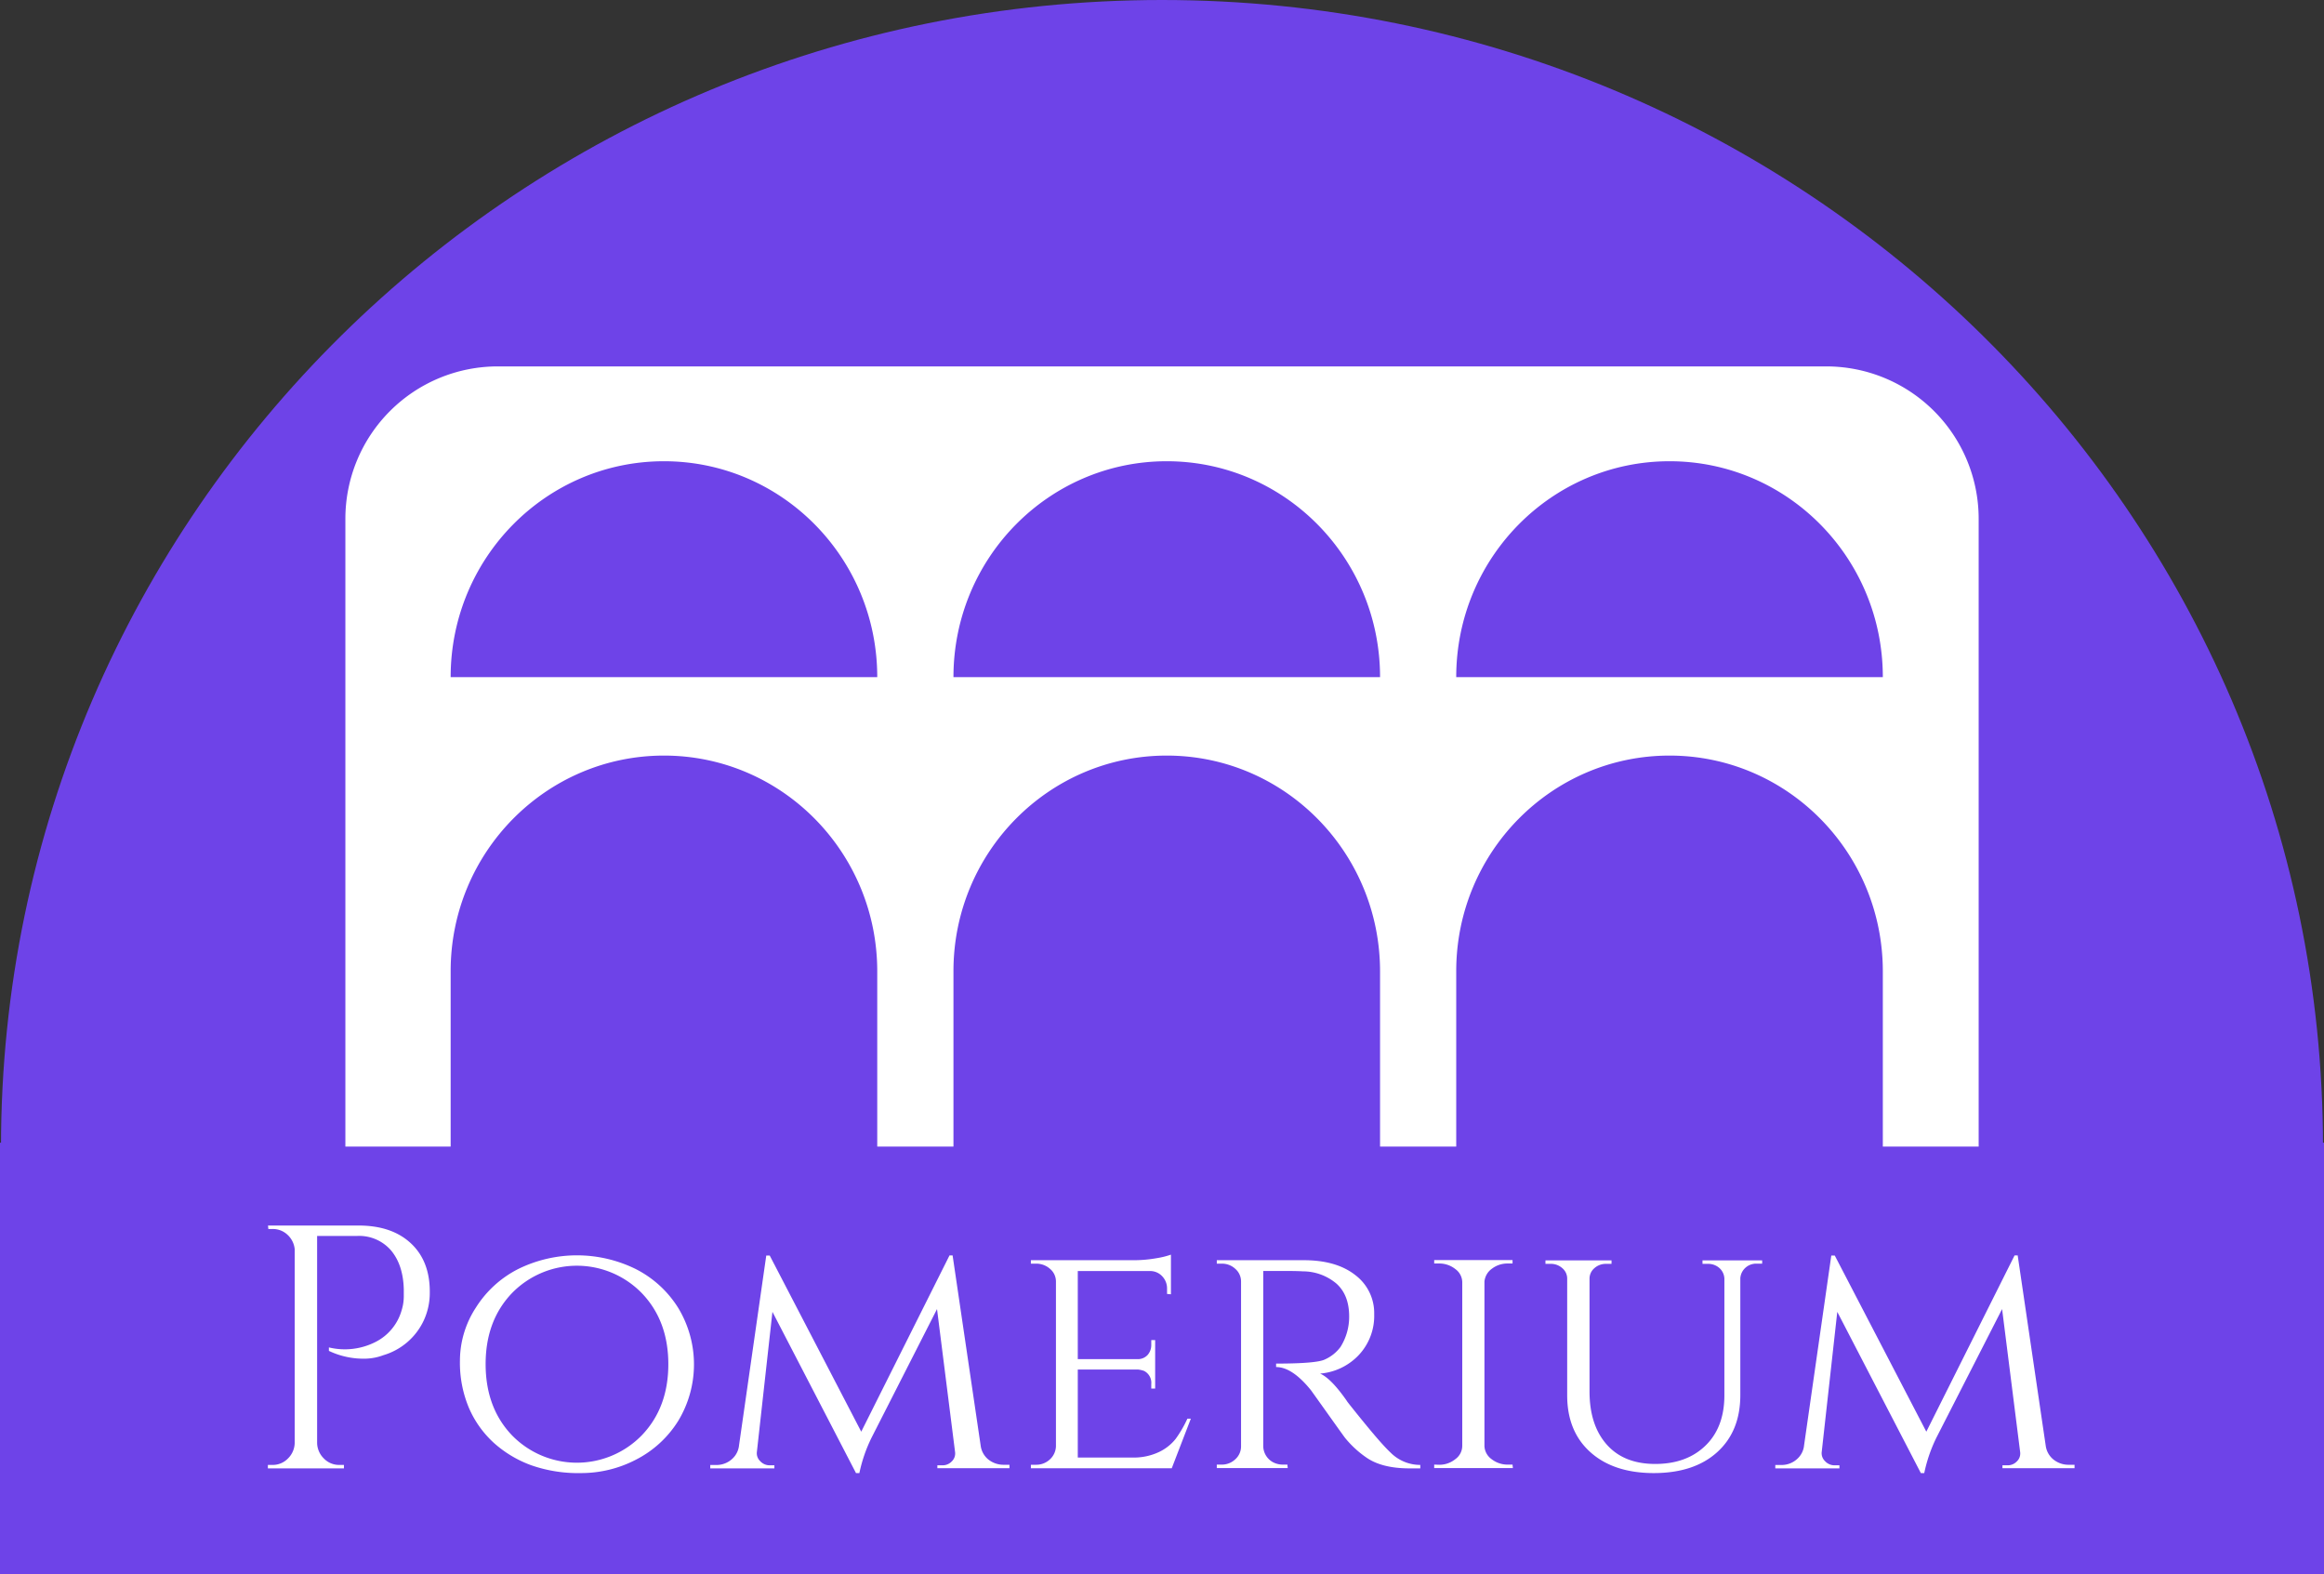 <svg xmlns="http://www.w3.org/2000/svg" viewBox="0 0 598 405"><rect x="0" y="0" width="598" height="405" fill="#333333" stroke="none"/><defs><style>.a{fill:#6e43e8;}.b{fill:#fff;}</style></defs><title>logo</title><rect class="a" y="294" width="598" height="111"/><path class="b" d="M330.33,511.52a16.88,16.88,0,0,1-1.6,7.32,16.66,16.66,0,0,1-10.35,8.83,13.91,13.91,0,0,1-4.46.89,20.73,20.73,0,0,1-9.55-2v-.89a17.42,17.42,0,0,0,12.05-1.43,13.14,13.14,0,0,0,6.69-8.21,12,12,0,0,0,.53-3.39v-2q-.18-6.24-3.3-9.95a10.84,10.84,0,0,0-8.74-3.7H301.34v53.26a5.74,5.74,0,0,0,1.74,4,5.41,5.41,0,0,0,4,1.65h1.16v.89H288.67v-.89h1.16a5.41,5.41,0,0,0,4-1.65,5.74,5.74,0,0,0,1.74-4V500.37a5.81,5.81,0,0,0-1.87-3.7,5.49,5.49,0,0,0-3.84-1.47h-1.07l-.09-.89H312q8.57,0,13.48,4.59T330.33,511.52Z" transform="translate(-219.74 -179)"/><path class="b" d="M353.08,505.5a34.23,34.23,0,0,1,30.24,0,27.55,27.55,0,0,1,10.93,10,28.07,28.07,0,0,1,0,29.08,27.55,27.55,0,0,1-10.93,10A30.5,30.5,0,0,1,369.23,558a36.53,36.53,0,0,1-12.76-2,29.48,29.48,0,0,1-9.59-5.71,26.26,26.26,0,0,1-6.42-8.92A29.89,29.89,0,0,1,338.09,529a25,25,0,0,1,4.06-13.51A27.61,27.61,0,0,1,353.08,505.5Zm-1.65,42.73a23.31,23.31,0,0,0,33.5,0q6.78-7.1,6.78-18.24t-6.78-18.24a23.31,23.31,0,0,0-33.5,0q-6.74,7.08-6.73,18.24T351.43,548.23Z" transform="translate(-219.74 -179)"/><path class="b" d="M478.16,555.86h1.33v.89H460.94V556h1.34a3.22,3.22,0,0,0,2.36-1,2.81,2.81,0,0,0,.85-2.45l-4.64-36.75L444,548.9a38.43,38.43,0,0,0-3.13,9.1H440l-21.5-41.48-4,36a2.8,2.8,0,0,0,.85,2.41,3.28,3.28,0,0,0,2.45,1.07H419v.8H402.5v-.89h1.34a5.94,5.94,0,0,0,5-2.32,5.44,5.44,0,0,0,1.07-2.76l7-48.8h.89l23.55,45.32L464.06,502h.8l7.23,49a5.48,5.48,0,0,0,2.05,3.57A6.25,6.25,0,0,0,478.16,555.86Z" transform="translate(-219.74 -179)"/><path class="b" d="M486.27,555.86a5.11,5.11,0,0,0,3.62-1.38,4.75,4.75,0,0,0,1.56-3.35V508.76a4.23,4.23,0,0,0-1.52-3.3,5.3,5.3,0,0,0-3.66-1.34H485v-.89h26.05a33.94,33.94,0,0,0,6.43-.54,20.77,20.77,0,0,0,3.56-.89V512l-1-.09v-1.34a4.5,4.5,0,0,0-1.25-3.21,4.2,4.2,0,0,0-3.21-1.34H497.07v22.66h15.25a3.42,3.42,0,0,0,2.72-1.07,3.88,3.88,0,0,0,.94-2.68v-1.15h1v12.48h-1v-1.16a3.42,3.42,0,0,0-1.87-3.39,6.87,6.87,0,0,0-1.52-.35H497.07V554h14a15.21,15.21,0,0,0,6.92-1.43,12,12,0,0,0,4.28-3.39,30.34,30.34,0,0,0,3-5.17h.89l-4.91,12.75H485v-.89Z" transform="translate(-219.74 -179)"/><path class="b" d="M549.52,506h-4.73v45a4.8,4.8,0,0,0,2.5,4.2,5.45,5.45,0,0,0,2.59.62H551l.09.89H532.84v-.89h1.25a5,5,0,0,0,3.52-1.38,4.43,4.43,0,0,0,1.47-3.35V508.76a4.28,4.28,0,0,0-1.47-3.3,5,5,0,0,0-3.52-1.34h-1.25v-.89h22.39q8.38,0,13.25,3.83a12.23,12.23,0,0,1,4.86,10.08,14.7,14.7,0,0,1-3.92,10.44,15.37,15.37,0,0,1-10,4.82q2.85,1.25,6.86,7-.09,0,3.08,3.92t5.09,6.11q1.92,2.19,3.16,3.35a10.73,10.73,0,0,0,7.59,3.12v.89h-2.77q-7.05,0-11.06-2.76a26.21,26.21,0,0,1-5.53-5.09q-.54-.71-4.51-6.29l-4.23-5.93q-4.83-6-9-6v-.89c6.95,0,11.15-.36,12.57-1.07a10.09,10.09,0,0,0,4-3.21,14.59,14.59,0,0,0,2.23-7.85q0-5.45-3.21-8.39a13.36,13.36,0,0,0-8.66-3.21C553.45,506,551.6,506,549.52,506Z" transform="translate(-219.74 -179)"/><path class="b" d="M590,555.86a6.48,6.48,0,0,0,4.2-1.43A4.22,4.22,0,0,0,596,551v-42.1a4.22,4.22,0,0,0-1.78-3.39,6.6,6.6,0,0,0-4.28-1.43h-1.16v-.89h20.16v.89h-1.16a6.56,6.56,0,0,0-4.15,1.34,4.58,4.58,0,0,0-1.92,3.3v42.37a4.38,4.38,0,0,0,1.87,3.35,6.67,6.67,0,0,0,4.2,1.38h1.16l.09.89H588.78v-.89Z" transform="translate(-219.74 -179)"/><path class="b" d="M673.17,504.12h-1.34a4.11,4.11,0,0,0-3.66,1.87,4,4,0,0,0-.62,1.88v30.06q0,9.29-5.93,14.67T645.33,558Q635,558,629,552.65T623,538V508a3.5,3.5,0,0,0-1.25-2.72,4.39,4.39,0,0,0-3-1.11h-1.34v-.89h17v.89H633a4.39,4.39,0,0,0-3,1.11,3.53,3.53,0,0,0-1.25,2.72v29q0,8.65,4.42,13.65t12.49,5q8.07,0,12.93-4.72t4.86-12.94V508a3.82,3.82,0,0,0-1.29-2.76,4.35,4.35,0,0,0-3-1.07h-1.34v-.89h15.35Z" transform="translate(-219.74 -179)"/><path class="b" d="M752.21,555.86h1.34v.89H735V556h1.34a3.22,3.22,0,0,0,2.36-1,2.79,2.79,0,0,0,.85-2.45l-4.64-36.75L718,548.9a38.33,38.33,0,0,0-3.12,9.1H714l-21.5-41.48-4,36a2.82,2.82,0,0,0,.85,2.41,3.28,3.28,0,0,0,2.45,1.07h1.25v.8h-16.5v-.89h1.34a5.92,5.92,0,0,0,5-2.32,5.35,5.35,0,0,0,1.07-2.76l7-48.8h.89l23.56,45.32L738.12,502h.8l7.22,49a5.49,5.49,0,0,0,2.06,3.57A6.2,6.2,0,0,0,752.21,555.86Z" transform="translate(-219.74 -179)"/><path class="b" d="M518.75,467.89v-.09h0S518.75,467.86,518.75,467.89Z" transform="translate(-219.74 -179)"/><path class="b" d="M518.74,467.8v.09s0-.06,0-.09Z" transform="translate(-219.74 -179)"/><path class="b" d="M518.75,467.89v-.09h0S518.75,467.86,518.75,467.89Z" transform="translate(-219.74 -179)"/><path class="b" d="M518.74,467.8v.09s0-.06,0-.09Z" transform="translate(-219.74 -179)"/><path class="a" d="M220,474c0-162.92,133.75-295,298.73-295S817.48,311.08,817.48,474" transform="translate(-219.74 -179)"/><path class="b" d="M728.88,312.48a39.21,39.21,0,0,0-39.2-39.21H347.81a39.21,39.21,0,0,0-39.2,39.21V474H335.7V428.87h0c0-30.64,24.6-55.47,54.89-55.47s54.85,24.83,54.88,55.47h0V474h19.61V428.87h0c0-30.64,24.59-55.47,54.88-55.47s54.85,24.83,54.89,55.47h0V474h19.6V428.87h0c0-30.64,24.6-55.47,54.89-55.47s54.85,24.83,54.88,55.47h0V474h24.66ZM335.7,353.21c0-30.67,24.57-55.54,54.89-55.54s54.88,24.87,54.88,55.54Zm129.38,0c0-30.67,24.57-55.54,54.88-55.54s54.89,24.87,54.89,55.54Zm129.37,0c0-30.67,24.57-55.54,54.89-55.54s54.88,24.87,54.88,55.54Z" transform="translate(-219.74 -179)"/><path class="b" d="M518.74,467.8v.09s0-.06,0-.09Z" transform="translate(-219.74 -179)"/><path class="b" d="M518.75,467.89v-.09h0S518.75,467.86,518.75,467.89Z" transform="translate(-219.74 -179)"/></svg>